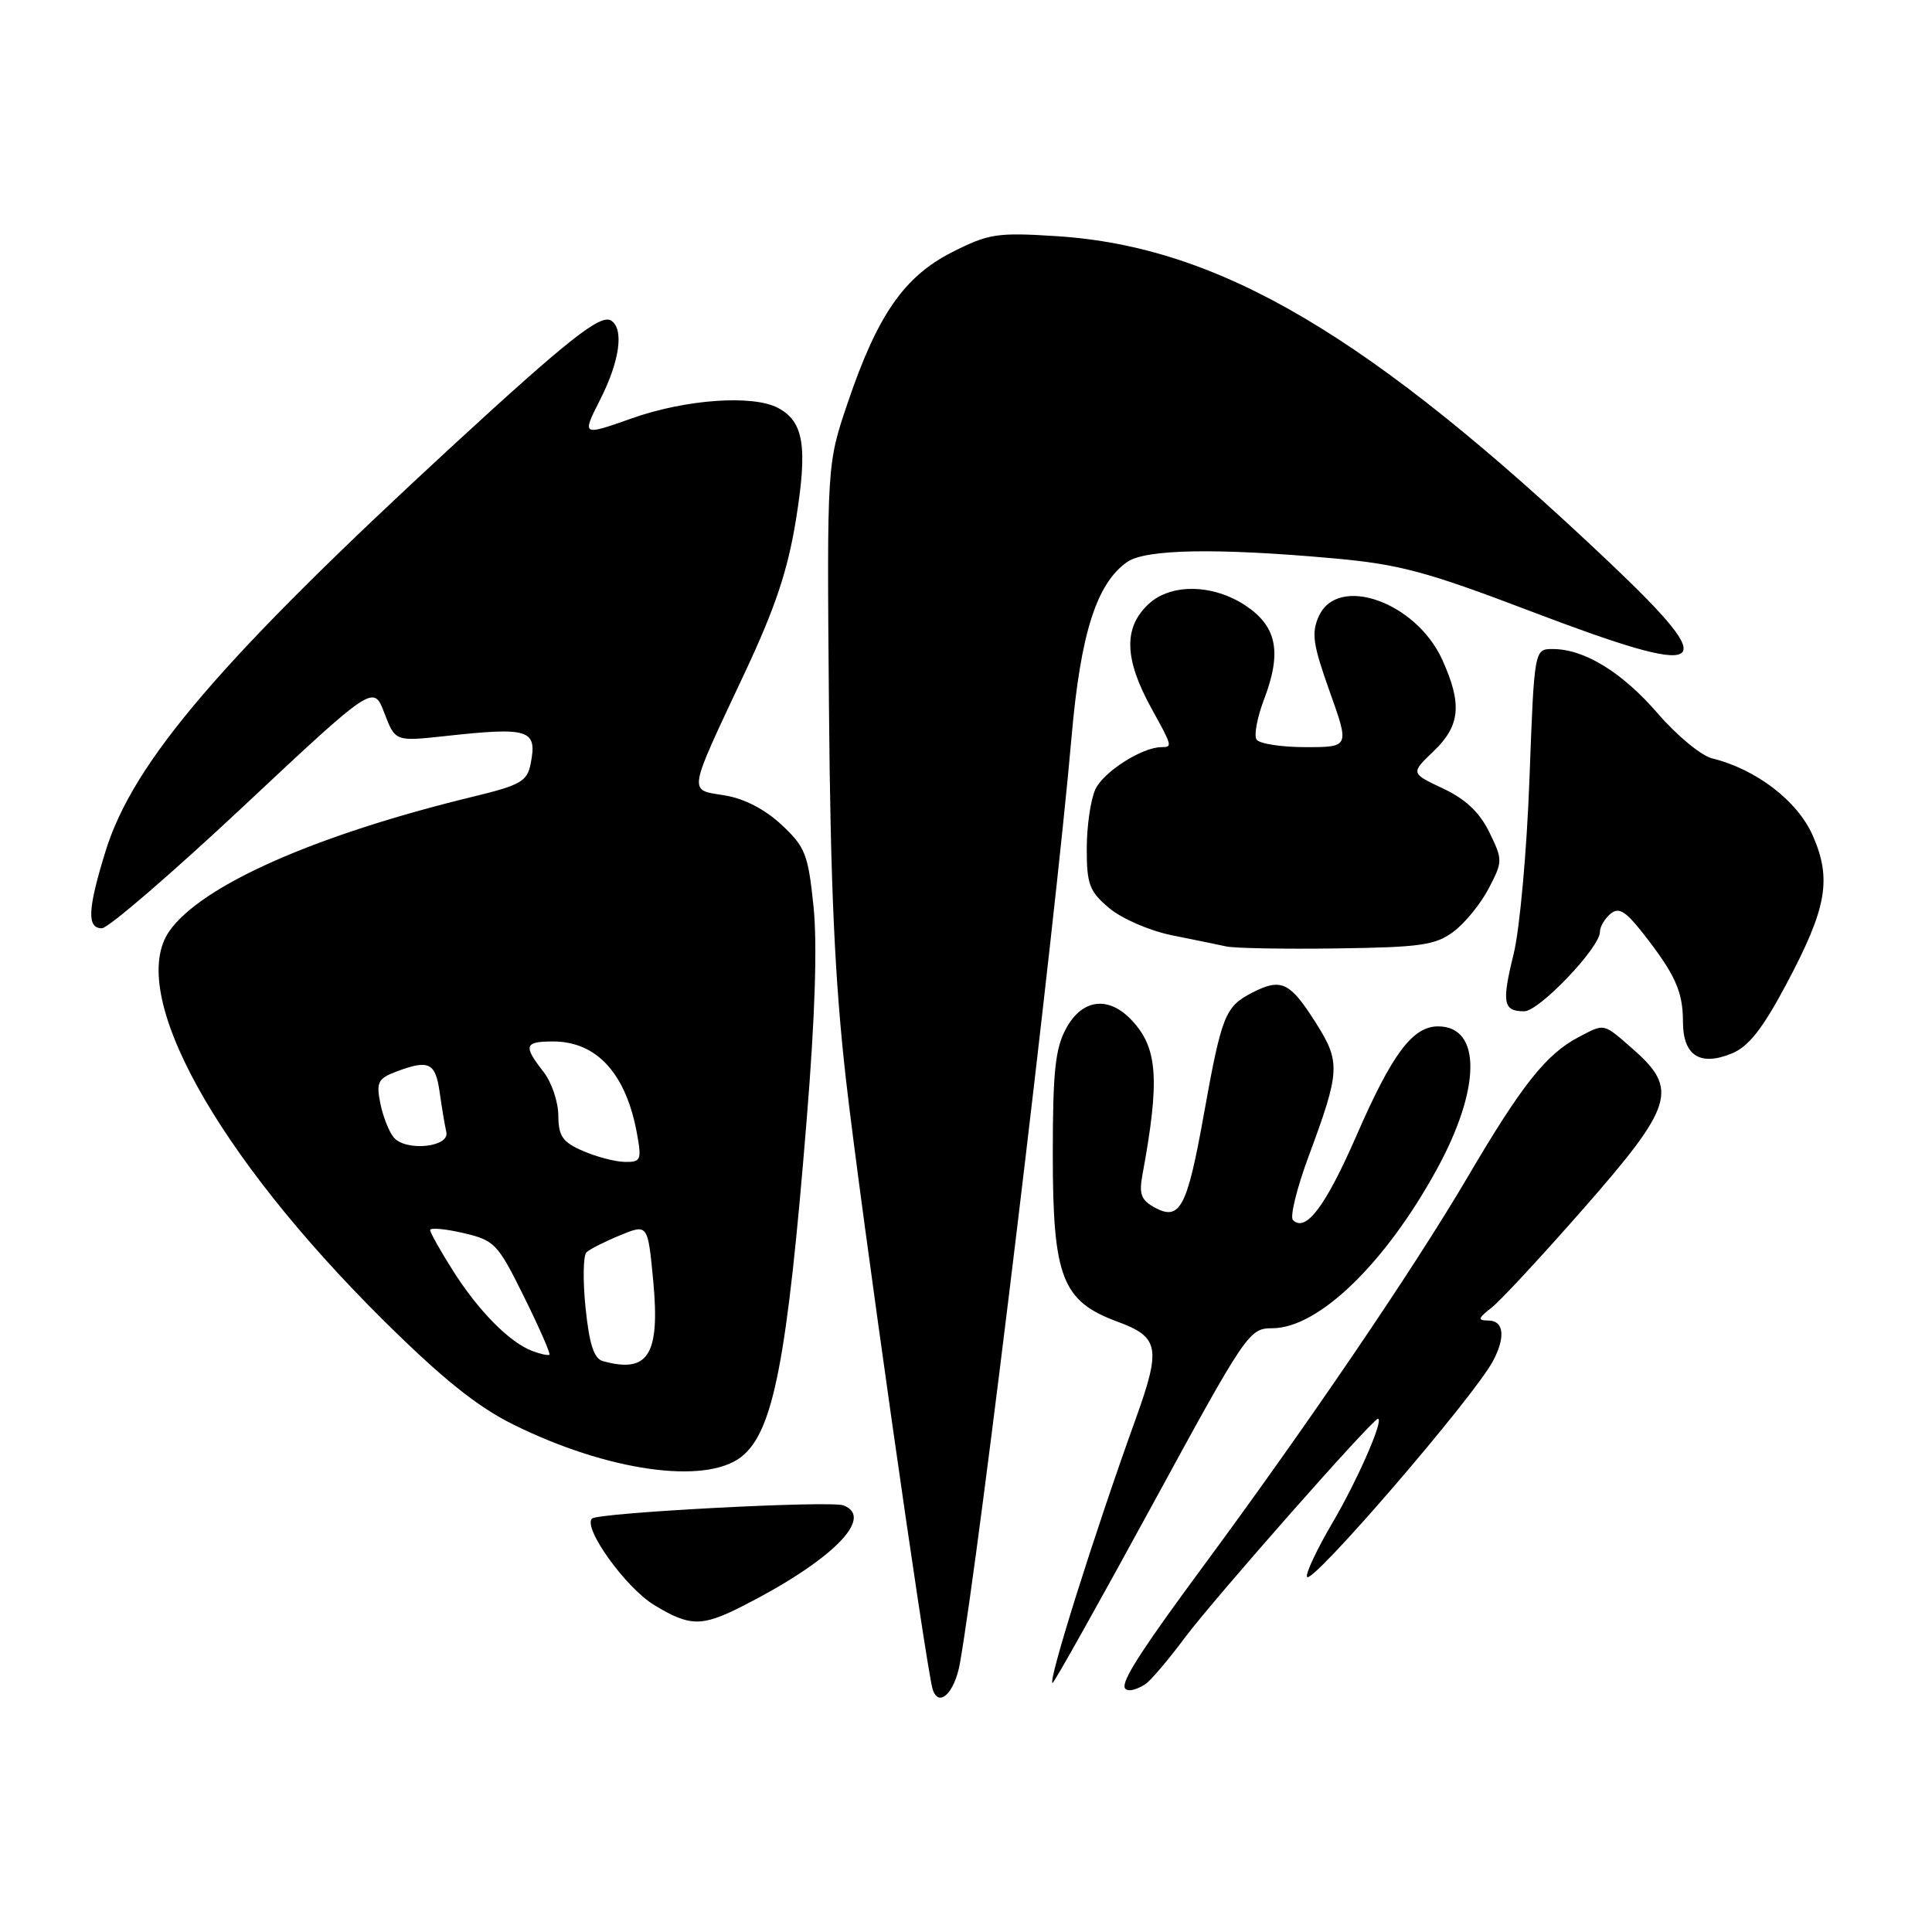 <?xml version="1.0" encoding="UTF-8" standalone="no"?>
<!DOCTYPE svg PUBLIC "-//W3C//DTD SVG 1.1//EN" "http://www.w3.org/Graphics/SVG/1.1/DTD/svg11.dtd" >
<svg xmlns="http://www.w3.org/2000/svg" xmlns:xlink="http://www.w3.org/1999/xlink" version="1.1" viewBox="0 0 256 256">
 <g >
 <path fill="currentColor"
d=" M 127.19 220.42 C 129.80 205.69 139.81 122.66 141.99 97.62 C 143.18 83.96 145.30 77.31 149.35 74.47 C 151.79 72.76 161.21 72.59 176.65 73.98 C 185.42 74.77 188.97 75.72 202.71 80.95 C 226.73 90.09 228.53 89.00 213.25 74.52 C 181.47 44.40 161.57 32.66 139.97 31.29 C 132.13 30.79 131.00 30.96 126.17 33.41 C 119.80 36.64 116.27 41.73 112.32 53.39 C 109.57 61.50 109.57 61.50 109.84 93.50 C 110.04 117.41 110.61 129.93 112.09 143.00 C 113.98 159.66 122.71 221.02 123.58 223.83 C 124.37 226.35 126.49 224.34 127.19 220.42 Z  M 151.74 223.18 C 152.42 222.75 154.79 219.97 157.00 217.00 C 160.84 211.86 181.88 188.00 182.58 188.00 C 183.43 188.00 179.88 196.14 176.55 201.79 C 174.52 205.25 173.00 208.46 173.18 208.94 C 173.66 210.23 195.27 185.16 197.84 180.32 C 199.51 177.17 199.27 175.00 197.25 174.98 C 195.75 174.96 195.81 174.71 197.69 173.23 C 198.89 172.28 204.40 166.33 209.94 160.01 C 221.71 146.58 222.41 144.33 216.47 139.10 C 212.37 135.51 212.70 135.58 209.20 137.41 C 204.89 139.66 201.66 143.73 194.45 156.00 C 187.37 168.05 173.22 188.87 159.46 207.50 C 151.78 217.90 149.00 222.14 149.00 223.43 C 149.00 224.23 150.28 224.11 151.74 223.18 Z  M 152.64 199.50 C 165.13 176.57 165.52 176.00 168.57 176.00 C 174.68 176.00 183.54 167.45 190.39 154.93 C 196.25 144.23 196.32 136.00 190.55 136.00 C 187.18 136.00 184.46 139.64 179.75 150.45 C 175.64 159.86 173.02 163.35 171.32 161.66 C 170.90 161.23 171.84 157.42 173.41 153.19 C 177.59 141.92 177.65 140.74 174.36 135.54 C 170.92 130.10 169.76 129.55 165.89 131.55 C 162.32 133.40 161.87 134.55 159.49 147.80 C 157.31 159.96 156.35 161.79 153.07 160.04 C 151.21 159.04 150.90 158.25 151.38 155.66 C 153.70 143.09 153.41 138.89 150.00 135.23 C 146.92 131.92 143.42 132.33 141.28 136.25 C 139.82 138.91 139.50 141.96 139.50 153.00 C 139.50 169.25 140.73 172.42 148.05 175.12 C 153.62 177.17 153.88 178.59 150.45 188.12 C 145.03 203.14 138.78 223.00 139.47 223.00 C 139.67 223.00 145.59 212.43 152.64 199.50 Z  M 98.29 212.87 C 110.18 206.85 115.99 201.06 111.75 199.47 C 110.01 198.81 79.23 200.44 78.44 201.22 C 77.21 202.46 82.93 210.41 86.69 212.68 C 91.40 215.54 92.97 215.56 98.29 212.87 Z  M 98.24 193.03 C 102.48 189.69 104.31 180.26 106.89 148.36 C 108.01 134.64 108.31 125.05 107.79 120.05 C 107.08 113.18 106.70 112.21 103.54 109.27 C 101.34 107.22 98.58 105.80 96.01 105.39 C 91.17 104.61 91.04 105.43 98.60 89.33 C 102.72 80.56 104.37 75.64 105.47 68.85 C 107.03 59.19 106.51 55.88 103.11 54.06 C 99.79 52.28 90.90 52.90 83.79 55.41 C 77.08 57.78 77.08 57.78 79.54 52.92 C 82.13 47.81 82.71 43.55 80.96 42.47 C 79.56 41.61 75.24 45.02 60.21 58.85 C 29.38 87.24 17.65 100.93 13.99 112.78 C 11.61 120.48 11.49 123.00 13.50 123.00 C 14.33 123.00 22.77 115.73 32.25 106.85 C 49.49 90.70 49.49 90.70 50.93 94.48 C 52.37 98.25 52.37 98.25 58.93 97.54 C 70.14 96.31 71.21 96.65 70.32 101.17 C 69.86 103.54 69.01 104.03 62.65 105.57 C 41.71 110.66 26.69 117.32 22.44 123.38 C 16.75 131.51 28.49 152.84 50.88 175.02 C 58.65 182.71 63.25 186.40 68.00 188.75 C 80.49 194.94 93.47 196.78 98.24 193.03 Z  M 236.68 130.44 C 242.08 120.31 242.75 116.49 240.18 110.67 C 238.16 106.11 232.69 101.92 226.87 100.49 C 225.43 100.14 222.20 97.47 219.69 94.57 C 214.96 89.08 209.94 86.00 205.75 86.00 C 203.30 86.00 203.30 86.00 202.66 103.25 C 202.31 112.74 201.37 123.17 200.56 126.43 C 198.97 132.89 199.17 134.00 201.97 134.00 C 203.95 134.00 212.00 125.56 212.00 123.48 C 212.00 122.80 212.63 121.73 213.39 121.09 C 214.50 120.17 215.38 120.70 217.75 123.72 C 221.97 129.11 223.00 131.39 223.00 135.38 C 223.00 139.85 225.24 141.32 229.45 139.60 C 231.70 138.68 233.52 136.37 236.68 130.44 Z  M 192.61 123.44 C 194.12 122.31 196.22 119.73 197.27 117.71 C 199.13 114.13 199.13 113.94 197.34 110.27 C 196.06 107.65 194.19 105.88 191.21 104.48 C 186.91 102.46 186.91 102.46 189.96 99.54 C 193.50 96.15 193.77 93.29 191.10 87.40 C 187.62 79.76 177.28 76.10 174.76 81.63 C 173.74 83.87 173.96 85.37 176.19 91.63 C 178.82 99.00 178.82 99.00 172.97 99.00 C 169.75 99.00 166.83 98.54 166.49 97.98 C 166.14 97.41 166.60 95.00 167.51 92.62 C 169.86 86.45 169.20 83.03 165.10 80.28 C 160.78 77.38 155.16 77.27 152.19 80.04 C 148.84 83.16 148.96 87.31 152.58 93.88 C 155.35 98.89 155.38 99.00 153.90 99.00 C 151.34 99.00 146.19 102.29 145.14 104.60 C 144.51 105.97 144.00 109.51 144.00 112.46 C 144.00 117.19 144.35 118.12 146.99 120.34 C 148.63 121.72 152.34 123.33 155.24 123.92 C 158.13 124.50 161.40 125.17 162.50 125.41 C 163.60 125.65 170.21 125.77 177.18 125.67 C 188.26 125.52 190.21 125.24 192.61 123.44 Z  M 79.88 180.35 C 78.70 180.02 78.09 178.14 77.59 173.30 C 77.22 169.66 77.27 166.35 77.71 165.94 C 78.14 165.52 80.15 164.51 82.17 163.68 C 85.84 162.17 85.84 162.17 86.56 169.76 C 87.47 179.53 85.90 182.03 79.88 180.35 Z  M 70.50 179.00 C 67.48 177.84 63.39 173.69 60.02 168.37 C 58.36 165.75 57.00 163.33 57.00 162.99 C 57.00 162.65 58.97 162.82 61.38 163.38 C 65.54 164.35 65.94 164.76 69.43 171.82 C 71.45 175.90 72.96 179.35 72.80 179.50 C 72.63 179.65 71.60 179.42 70.50 179.00 Z  M 77.25 152.51 C 74.53 151.33 74.00 150.55 73.98 147.80 C 73.97 145.98 73.08 143.38 72.00 142.00 C 69.31 138.56 69.49 138.00 73.28 138.00 C 79.09 138.00 82.97 142.27 84.41 150.25 C 85.04 153.70 84.91 154.00 82.80 153.96 C 81.53 153.94 79.04 153.29 77.25 152.51 Z  M 52.17 150.71 C 51.53 149.94 50.73 147.90 50.39 146.18 C 49.84 143.43 50.09 142.92 52.44 142.02 C 56.83 140.36 57.70 140.77 58.26 144.75 C 58.55 146.81 58.95 149.18 59.14 150.00 C 59.62 152.02 53.75 152.61 52.17 150.71 Z "/>
</g>
</svg>